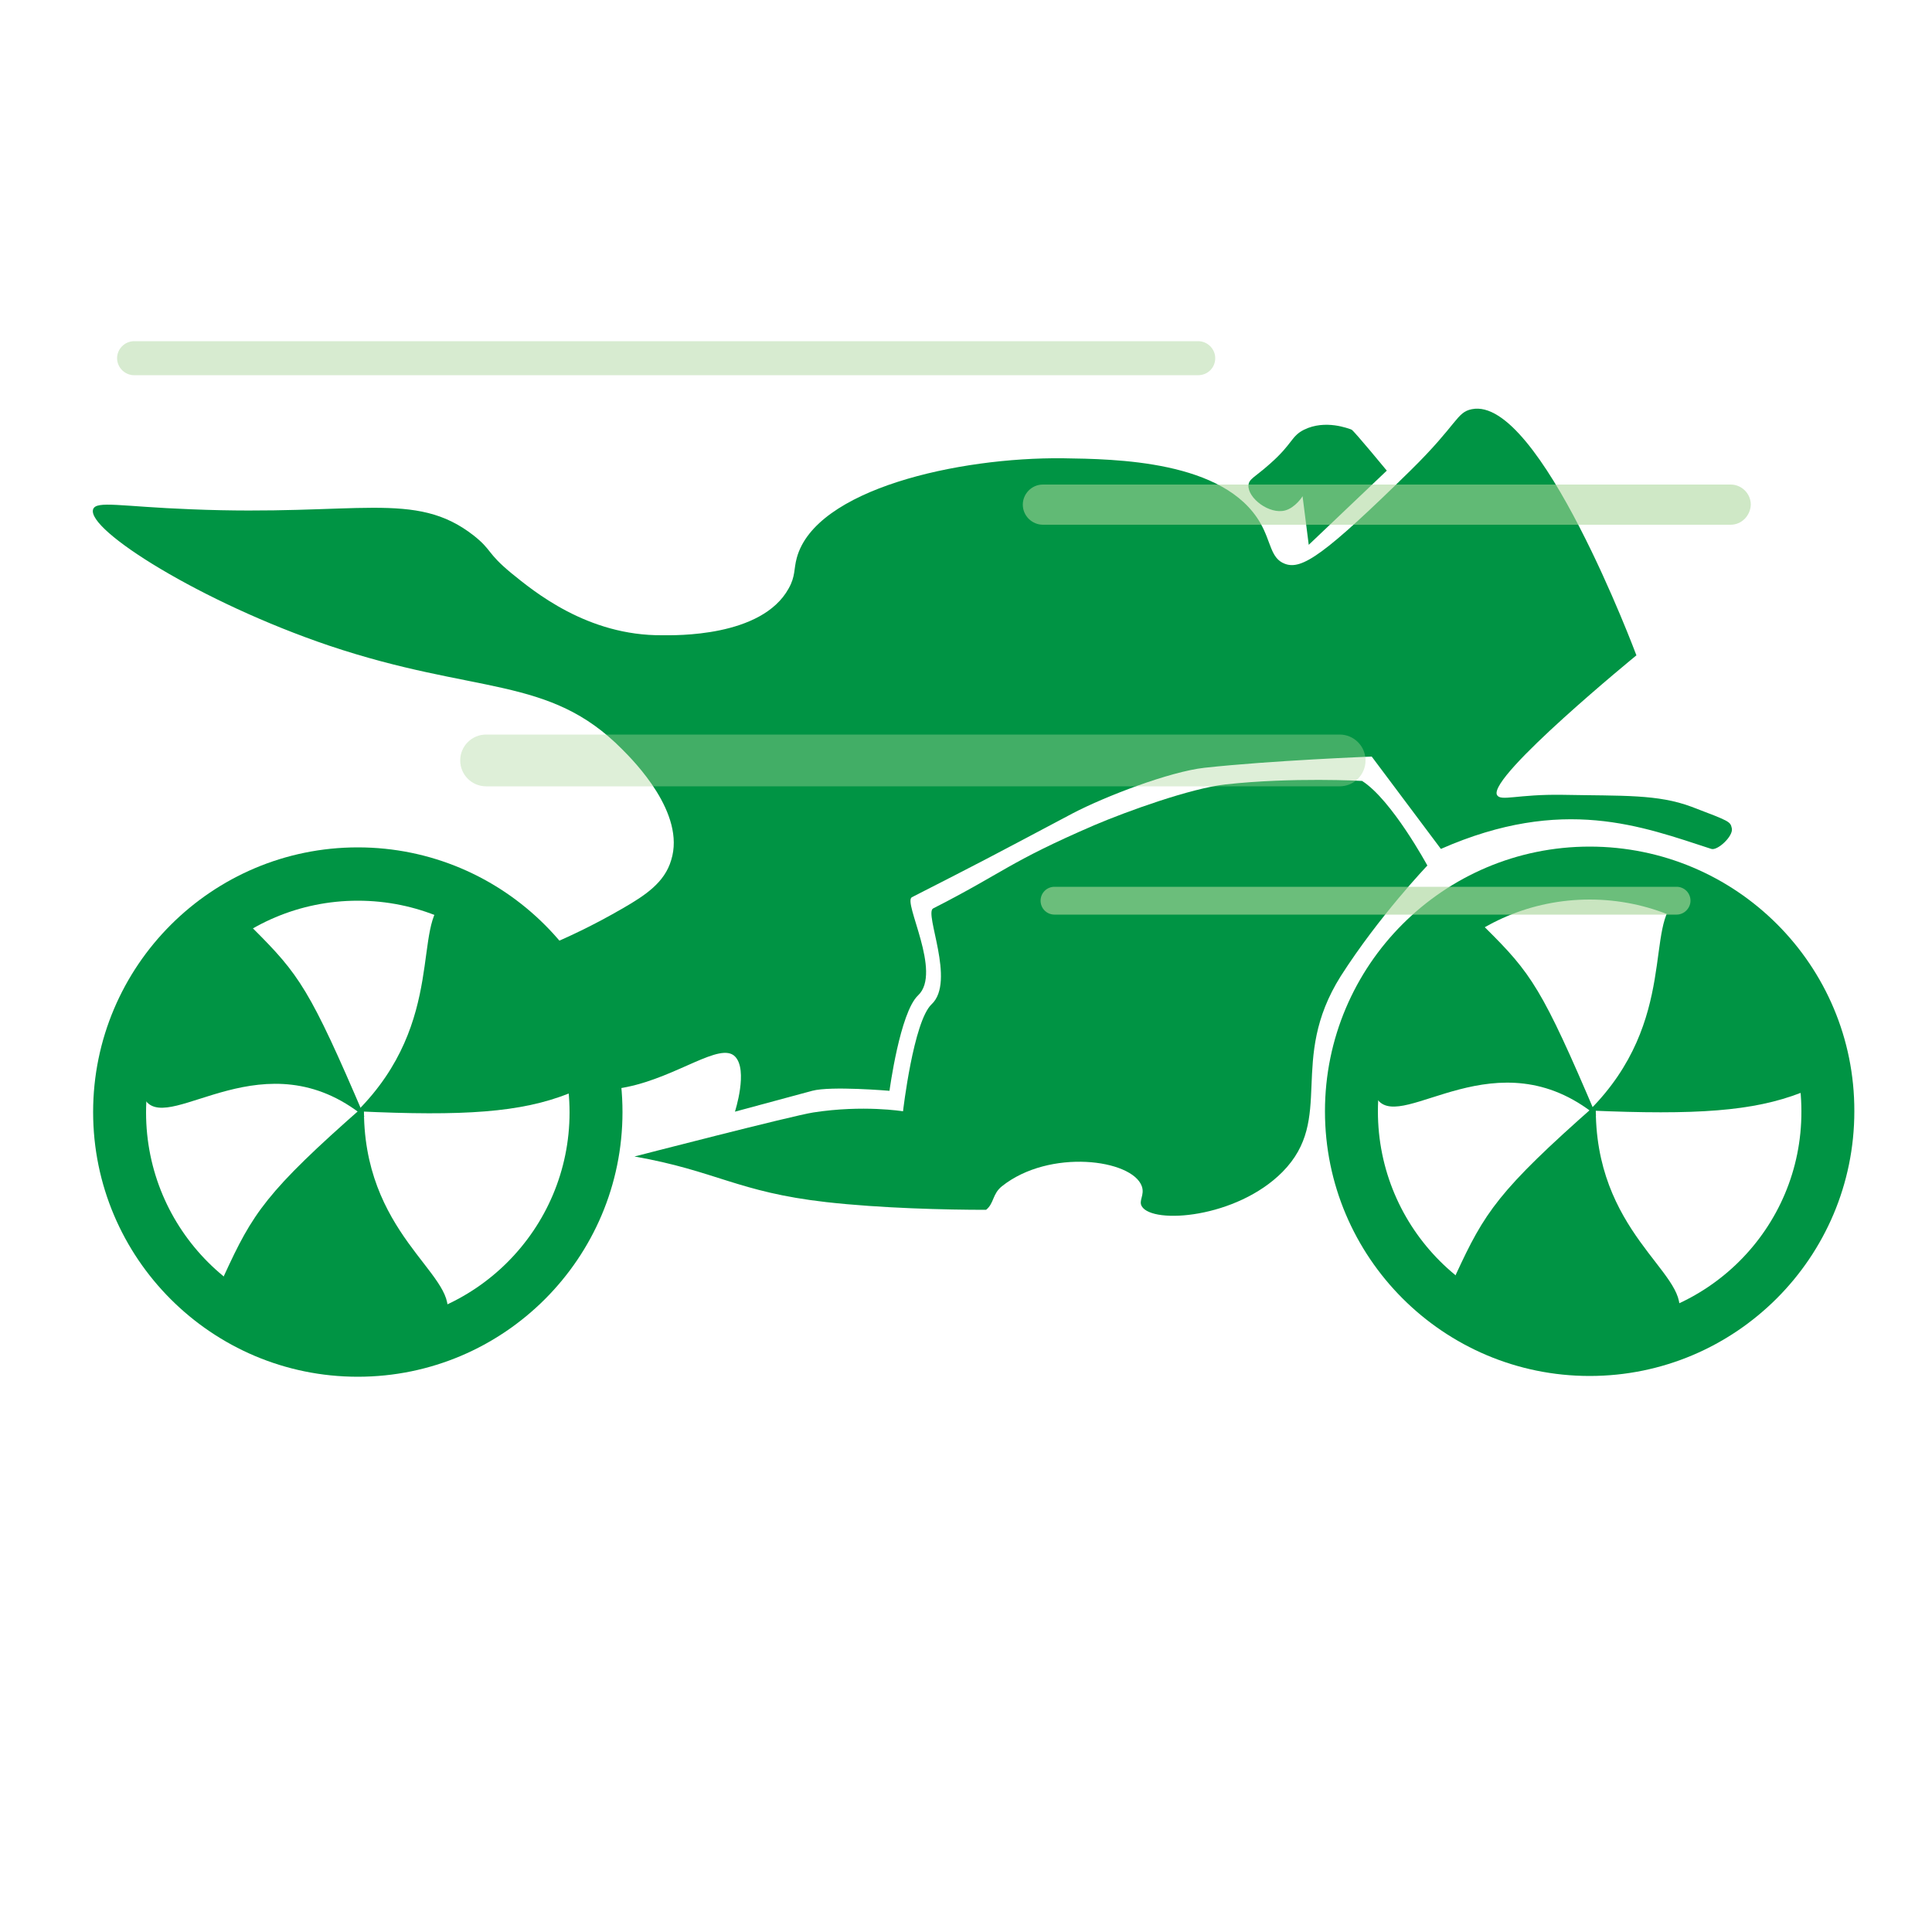 <?xml version="1.0" encoding="utf-8"?>
<svg version="1.1" preserveAspectRatio="none" xmlns="http://www.w3.org/2000/svg" xmlns:xlink="http://www.w3.org/1999/xlink" x="0px" y="0px"
	 viewBox="0 0 500 500" style="enable-background:new 0 0 500 500;" xml:space="preserve">
<style type="text/css">
	.st0{fill:#009444;}
	.st1{opacity:0.57;fill:#AAD69B;}
	.st2{opacity:0.39;fill:#AAD69B;}
	.st3{opacity:0.63;fill:#AAD69B;}
	.st4{opacity:0.47;fill:#AAD69B;}

	#FrontWheel{
		transform: rotate(0deg);
	}

	#FrontWheel:hover{
		transition: "1s linear";
		transform: rotate(360deg);
	}
</style>
<g id="FrontWheel" style="transform: translateX(-200px) translateY(-170px)">
	<g>
		<path class="st0" d="M411.4,219.1c-37.8,0-68.5,30.7-68.5,68.5c0,37.8,30.7,68.5,68.5,68.5c37.8,0,68.5-30.7,68.5-68.5
			C480,249.8,449.3,219.1,411.4,219.1z M411.4,342.4c-30.3,0-54.8-24.5-54.8-54.8c0-30.3,24.5-54.8,54.8-54.8s54.8,24.5,54.8,54.8
			C466.3,317.9,441.7,342.4,411.4,342.4z"/>
		<path class="st0" d="M411.3,287.4c23.4-23.4,14.1-48.9,22.9-54.6c10.7-6.9,43.4,45.6,31.9,50C453.7,287.6,439,288.6,411.3,287.4z"
			/>
		<path class="st0" d="M413,285.9c-0.6,33,23.9,43.5,21.5,53.7c-2.9,12.4-62.9,1.4-57.7-9.8C384.2,313.8,387.7,308.2,413,285.9z"/>
		<path class="st0" d="M413.1,288.7c-25.7-20.8-49.9,4.1-56.5-4c-8-9.9,19.1-53.4,27.8-44.6C396.3,251.9,399.1,255.8,413.1,288.7z"
			/>
	</g>
</g>
<g id="BackWheel">
	<g>
		<path class="st0" d="M92.6,219.3c-37.8,0-68.5,30.7-68.5,68.5c0,37.8,30.7,68.5,68.5,68.5c37.8,0,68.5-30.7,68.5-68.5
			C161.1,250,130.4,219.3,92.6,219.3z M92.6,342.7c-30.3,0-54.8-24.5-54.8-54.8c0-30.3,24.5-54.8,54.8-54.8s54.8,24.5,54.8,54.8
			C147.4,318.1,122.9,342.7,92.6,342.7z"/>
		<path class="st0" d="M92.4,287.6c23.4-23.4,14.1-48.9,22.9-54.6c10.7-6.9,43.4,45.6,31.9,50C134.8,287.9,120.1,288.9,92.4,287.6z"
			/>
		<path class="st0" d="M94.2,286.2c-0.6,33,23.9,43.5,21.5,53.7c-2.9,12.4-62.9,1.4-57.7-9.8C65.4,314,68.8,308.5,94.2,286.2z"/>
		<path class="st0" d="M94.3,289c-25.7-20.8-49.9,4.1-56.5-4c-8-9.9,19.1-53.4,27.8-44.6C77.4,252.2,80.2,256,94.3,289z"/>
	</g>
</g>
<g id="MotorBody">
	<path class="st0" d="M161,193.9c-19-19.2-37.7-14-75.8-26.8c-33.1-11.2-62.9-30-61.1-35.3c0.8-2.3,7.2-0.7,25.3,0
		c43.2,1.8,58-5.1,73.2,6.8c4.8,3.8,3.3,4.4,9.7,9.7c5.8,4.7,19.7,16.3,39.2,16.1c3,0,25.6,0.6,32.6-12.1c1.8-3.2,1.3-5,2.1-7.9
		c4.8-17.8,41.8-26.1,68.9-25.8c13.5,0.2,41.8,0.5,51.1,16.8c2.8,4.9,2.6,9.1,6.3,10.5c4.4,1.7,10.3-2.3,32.6-24.2
		c12.2-12,11.8-15,15.8-15.8c17.5-3.6,42.6,63.7,42.6,63.7s-38.3,31.3-36.1,36.1c0.9,1.8,5.2-0.2,17.1,0c15.5,0.3,24.5-0.2,33.3,3.1
		c10,3.8,10,3.8,10.4,5.6c0.4,2-3.7,5.8-5.3,5.3c-17.9-5.8-38.4-13.9-70,0l-17.9-23.9c0,0-26,1-43.3,2.9c-9,1-25.7,7.4-34.1,11.8
		c-23,12.2-23,12.2-41.6,21.7c-2.4,1.2,7.9,19.5,1.6,25.4c-4.7,4.4-7.4,24.7-7.4,24.7s-15.2-1.3-20,0c-5.2,1.4-20,5.4-20,5.4
		s3.5-10.8,0-14.3c-3.8-3.8-14.8,5.2-27.9,7.9c-25.4,5.3-54-14-52.6-22.6c1.1-6.8,20.8-5.8,51.6-23.7c5.7-3.3,10.7-6.6,12.4-12.4
		C177.5,210.5,164.1,197,161,193.9z"/>
</g>
<g id="MotorBottom">
	<path class="st0" d="M369.4,224c0,0-9.2-17-16.9-21.9c0,0-18-1-35.3,0.9c-9,1-25.4,6.9-34.1,10.6c-22.2,9.6-23,12-41.6,21.5
		c-2.4,1.2,5.9,18.9-0.4,24.8c-4.7,4.4-7.4,27.7-7.4,27.7s-10.3-1.7-23.2,0.3c-5.3,0.8-46.3,11.4-46.3,11.4
		c21.1,3.7,26.7,9.2,49.6,11.8c14.2,1.6,31,2,41.4,2c2.1-1.7,1.6-4.1,4.1-6.1c12.3-9.8,33.7-7,36.2,0c0.8,2.3-0.9,3.7,0,5.2
		c2.8,4.7,24.5,3.1,36.4-8.9c13.7-13.9,1.3-28.8,15.1-50.7C356.9,237.1,369.4,224,369.4,224z"/>
</g>
<g id="Handle">
	<path class="st0" d="M358.9,121.8L338.7,141c0,0-1.6-12.6-1.6-12.6c0,0,0,0,0,0s0,0,0,0c0,0.1-1.9,3-4.5,3.7
		c-4.1,1.1-9.7-3.2-9.5-6.5c0.1-1.7,1.7-2.1,5.6-5.6c5.9-5.2,5.4-7.1,8.8-8.8c5.5-2.7,11.5-0.3,12.3,0
		C350.5,111.6,358.9,121.8,358.9,121.8z"/>
</g>
<g id="SPLine1">
	<path class="st1" d="M447.9,135.8h-178c-2.8,0-5.2-2.3-5.2-5.2l0,0c0-2.8,2.3-5.2,5.2-5.2h178c2.8,0,5.2,2.3,5.2,5.2l0,0
		C453,133.5,450.7,135.8,447.9,135.8z"/>
</g>
<g id="SPLine2">
	<path class="st2" d="M346.7,203.5H125.8c-3.7,0-6.7-3-6.7-6.7v0c0-3.7,3-6.7,6.7-6.7h220.9c3.7,0,6.7,3,6.7,6.7v0
		C353.4,200.5,350.4,203.5,346.7,203.5z"/>
</g>
<g id="SPLine3">
	<path class="st3" d="M433.9,236.7h-161c-2,0-3.6-1.6-3.6-3.6l0,0c0-2,1.6-3.6,3.6-3.6h161c2,0,3.6,1.6,3.6,3.6l0,0
		C437.5,235,435.9,236.7,433.9,236.7z"/>
</g>
<g id="SPLine4">
	<path class="st4" d="M310.1,97.1H34.7c-2.4,0-4.4-2-4.4-4.4v0c0-2.4,2-4.4,4.4-4.4h275.4c2.4,0,4.4,2,4.4,4.4v0
		C314.5,95.2,312.5,97.1,310.1,97.1z"/>
</g>
</svg>
